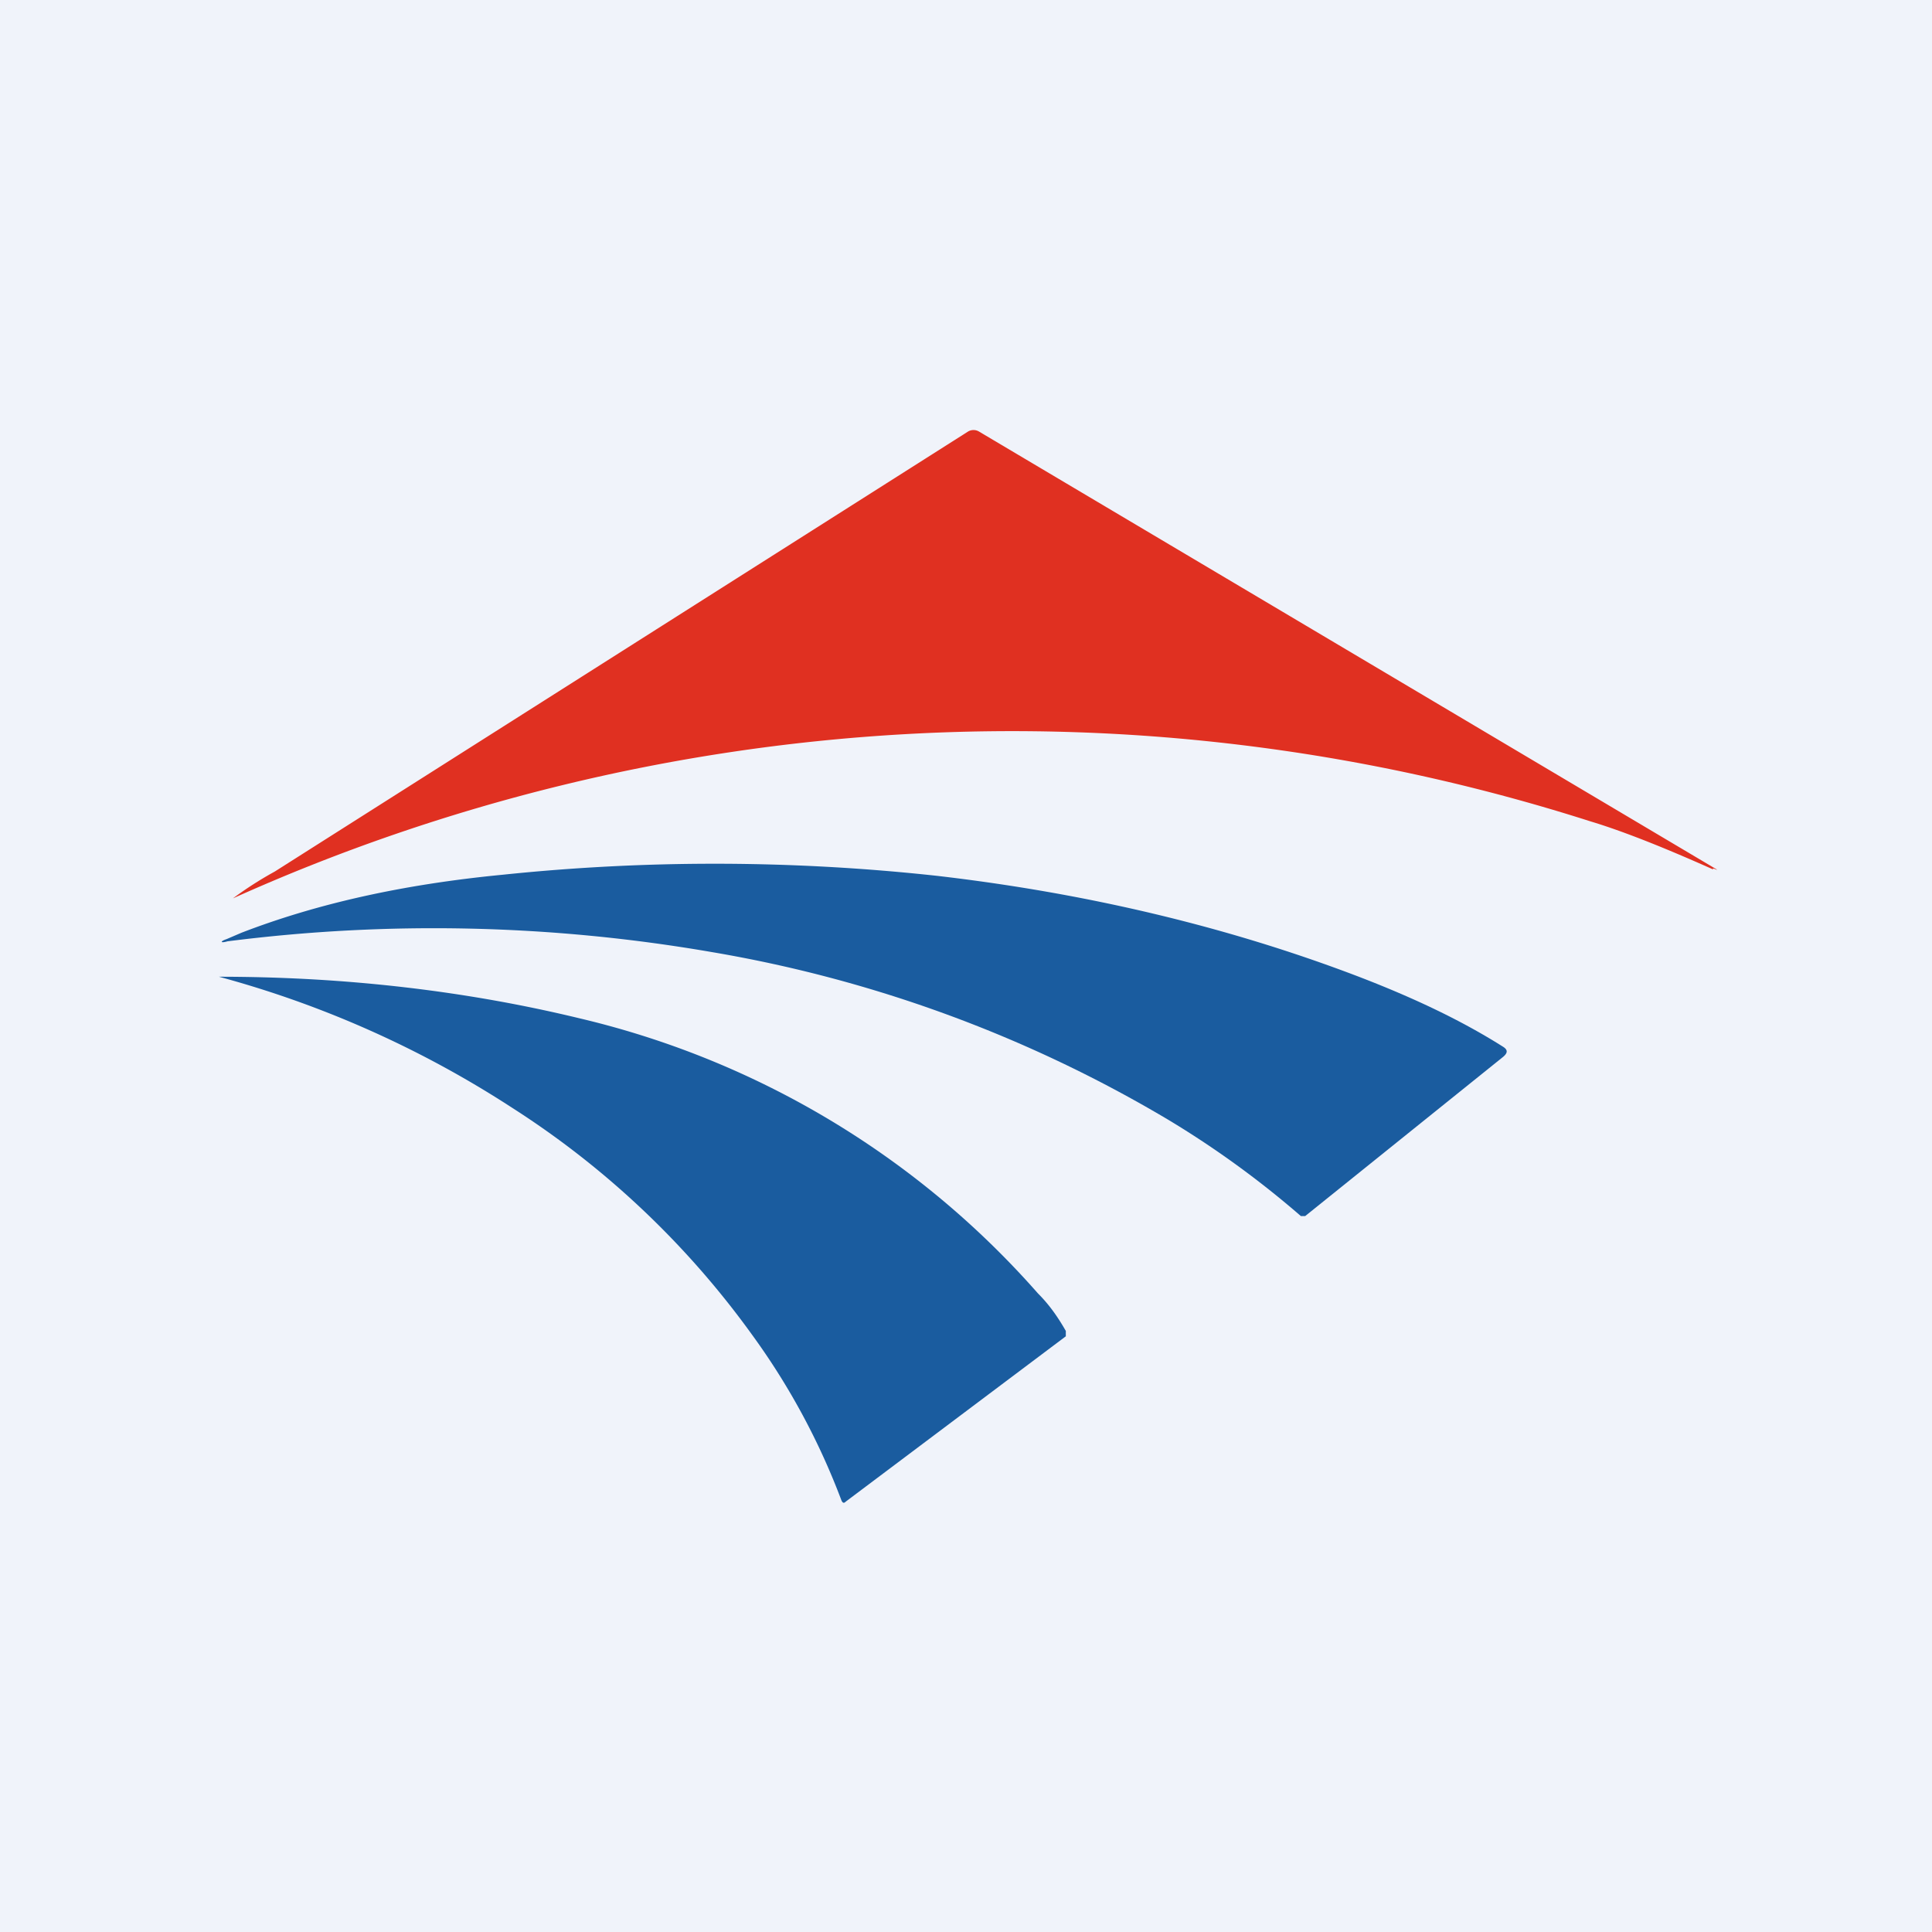 <!-- by TradingView --><svg width="18" height="18" viewBox="0 0 18 18" xmlns="http://www.w3.org/2000/svg"><path fill="#F0F3FA" d="M0 0h18v18H0z"/><path d="M15.96 8.1c-.47-.21-.85-.36-1.15-.45a17.69 17.69 0 0 0-12.64.72 3.44 3.44 0 0 1 .39-.25l6.46-4.1a.1.1 0 0 1 .1 0l6.84 4.06c.05.03.05.03 0 .01Z" fill="#E03021"/><path d="M2.25 8.69c.7-.27 1.5-.45 2.43-.54a19.1 19.1 0 0 1 4.05.01c1.38.16 2.7.47 3.93.94.52.2.96.41 1.34.65.05.03.05.06 0 .1l-1.84 1.48h-.04a8.83 8.83 0 0 0-1.24-.9 12.35 12.35 0 0 0-4.25-1.56 15.2 15.2 0 0 0-4.51-.1c-.07.02-.07 0-.01-.02l.14-.06Z" fill="#1A5C9F"/><path d="M9.93 12.4v.05l-2.05 1.54c-.02.02-.03.01-.04-.01a6.52 6.52 0 0 0-.83-1.54 8.2 8.2 0 0 0-2.24-2.12A9.6 9.6 0 0 0 2.04 9.1c1.17 0 2.3.13 3.37.39a8.19 8.19 0 0 1 4.26 2.56c.1.1.18.21.26.35Z" fill="#1A5C9F"/></svg>
